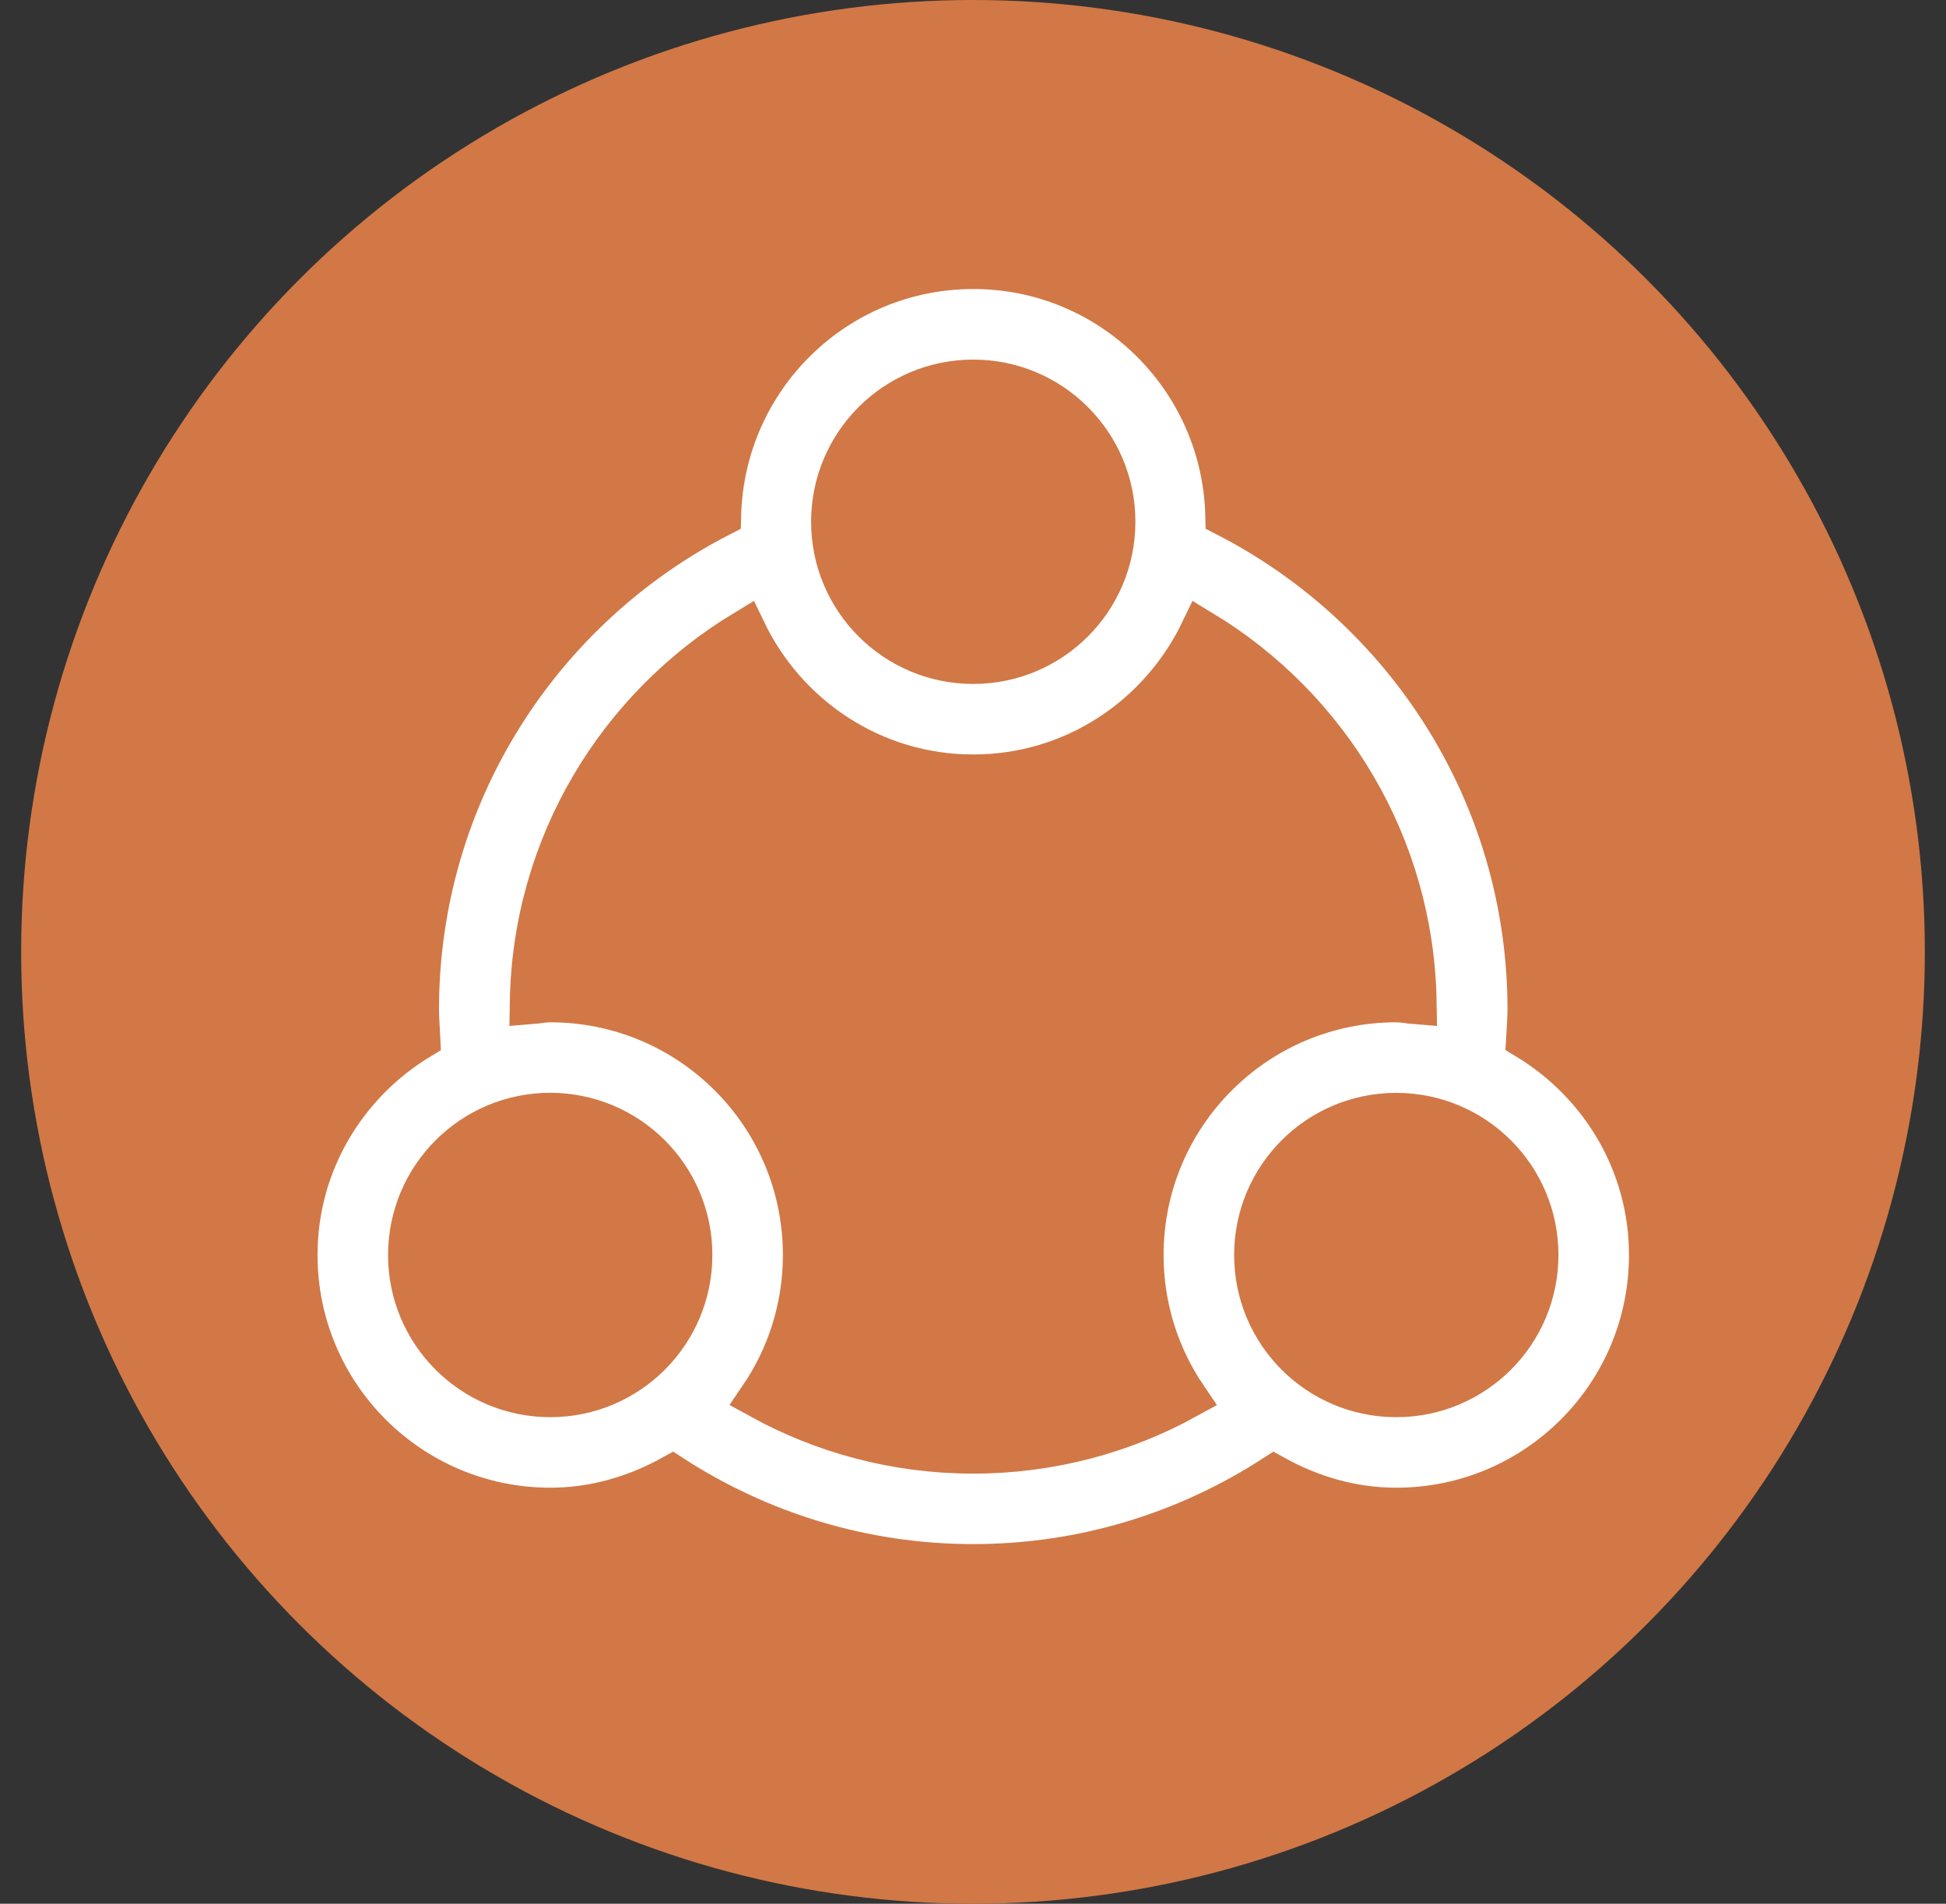 <svg xmlns="http://www.w3.org/2000/svg" width="46" height="45" viewBox="0 0 46 45" fill="none"><rect x="0" y="0" width="46" height="45" fill="#333333" stroke="none"/><circle cx="23" cy="22.5" r="22.5" fill="#D17846"></circle><path d="M36.101 24.548C36.113 24.322 36.135 24.098 36.135 23.869C36.135 18.772 33.23 14.367 28.992 12.19C28.914 8.943 26.272 6.332 23.007 6.332C19.741 6.332 17.098 8.943 17.019 12.19C12.781 14.367 9.877 18.772 9.877 23.869C9.877 24.098 9.9 24.322 9.91 24.549C8.177 25.602 7.006 27.488 7.006 29.666C7.006 32.979 9.693 35.664 13.006 35.666C14.058 35.666 15.032 35.371 15.892 34.896C17.944 36.221 20.382 36.999 23.006 36.999C25.63 36.999 28.069 36.222 30.12 34.896C30.979 35.371 31.953 35.666 33.005 35.666C36.32 35.666 39.006 32.979 39.006 29.666C39.006 27.488 37.836 25.6 36.101 24.548L36.101 24.548ZM23.006 9C24.847 9 26.339 10.491 26.339 12.334C26.339 14.175 24.847 15.667 23.006 15.667C21.165 15.667 19.673 14.175 19.673 12.334C19.673 10.491 21.165 9 23.006 9ZM13.006 32.999C11.165 32.998 9.673 31.507 9.673 29.666C9.674 27.823 11.165 26.333 13.006 26.331C14.847 26.333 16.339 27.823 16.339 29.666C16.339 31.507 14.847 32.999 13.006 32.999ZM28.044 33.04C26.55 33.862 24.832 34.333 23.006 34.333C21.178 34.333 19.462 33.862 17.967 33.038C18.622 32.077 19.006 30.917 19.006 29.666C19.007 26.349 16.32 23.666 13.006 23.665C12.849 23.665 12.704 23.698 12.55 23.71C12.606 19.973 14.62 16.722 17.61 14.916C18.578 16.931 20.62 18.334 23.006 18.334C25.393 18.334 27.434 16.931 28.401 14.916C31.391 16.722 33.404 19.973 33.46 23.71C33.306 23.698 33.161 23.665 33.004 23.665C29.691 23.666 27.006 26.351 27.005 29.666C27.005 30.917 27.389 32.077 28.044 33.04H28.044ZM33.005 32.999C31.163 32.999 29.673 31.507 29.673 29.666C29.673 27.823 31.163 26.333 33.005 26.333C34.847 26.333 36.339 27.823 36.339 29.666C36.339 31.507 34.847 32.999 33.005 32.999Z" fill="white" stroke="#D17846"></path></svg>